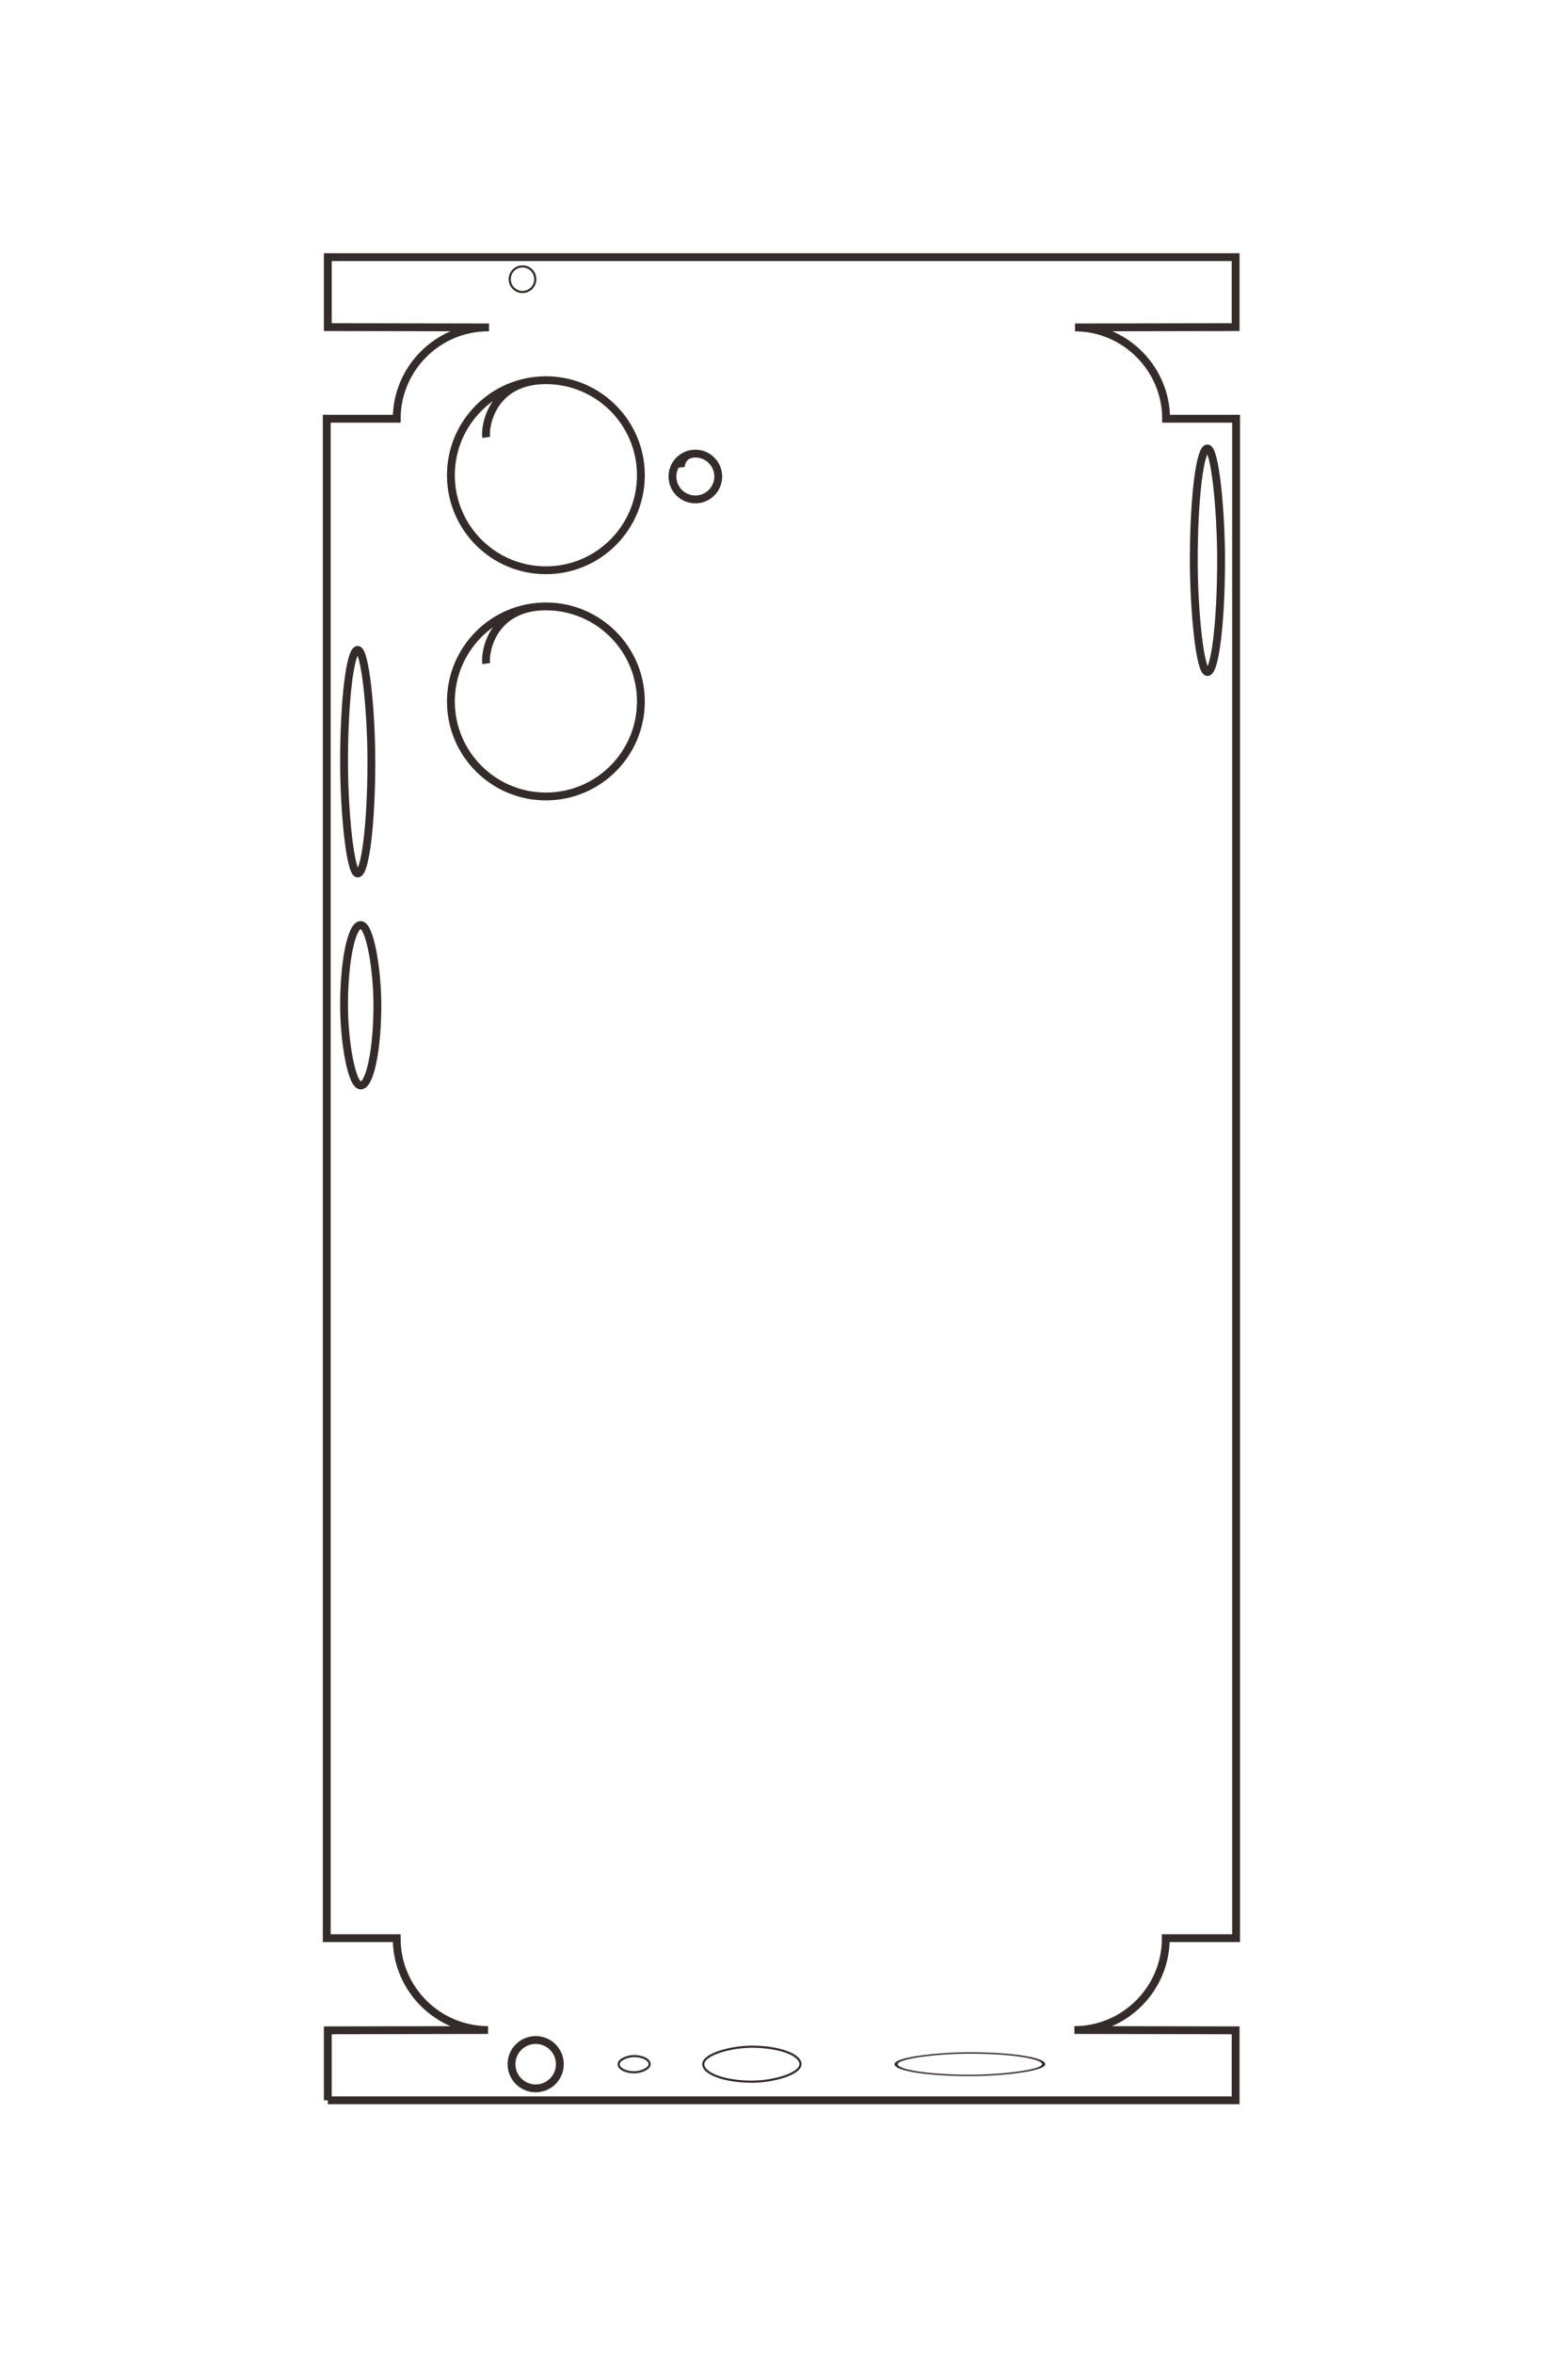 <?xml version="1.0" encoding="UTF-8"?>
<!DOCTYPE svg PUBLIC "-//W3C//DTD SVG 1.1//EN" "http://www.w3.org/Graphics/SVG/1.1/DTD/svg11.dtd">
<!-- Creator: CorelDRAW 2020 (64-Bit) -->
<svg xmlns="http://www.w3.org/2000/svg" xml:space="preserve" width="40mm" height="60mm" version="1.1" style="shape-rendering:geometricPrecision; text-rendering:geometricPrecision; image-rendering:optimizeQuality; fill-rule:evenodd; clip-rule:evenodd"
viewBox="0 0 4000 6000"
 xmlns:xlink="http://www.w3.org/1999/xlink"
 xmlns:xodm="http://www.corel.com/coreldraw/odm/2003">
 <defs>
  <style type="text/css">
   <![CDATA[
    .str1 {stroke:#332C2B;stroke-width:20;stroke-miterlimit:22.926}
    .str0 {stroke:#332C2B;stroke-width:20;stroke-miterlimit:22.926}
    .str2 {stroke:#222222;stroke-width:20;stroke-miterlimit:22.926}
    .fil0 {fill:none}
   ]]>
  </style>
 </defs>
 <g id="图层_x0020_1">
  <path class="fil0 str0" d="M-36730.75 -8418.14c-488.06,0 -883.71,395.65 -883.71,883.71 0,488.06 395.65,883.71 883.71,883.71 488.06,0 883.71,-395.65 883.71,-883.71 0,-488.06 -395.65,-883.71 -883.71,-883.71 -488.06,0 -571.52,410.11 -555.64,531.82"/>
  <path class="fil0 str0" d="M-36730.75 -6314.69c-488.06,0 -883.71,395.65 -883.71,883.71 0,488.06 395.65,883.71 883.71,883.71 488.06,0 883.71,-395.65 883.71,-883.71 0,-488.06 -395.65,-883.71 -883.71,-883.71 -488.06,0 -571.52,410.11 -555.64,531.82"/>
  <path class="fil0 str0" d="M-35340.34 -7735.51c-117.63,0 -212.99,95.36 -212.99,212.99 0,117.63 95.36,212.99 212.99,212.99 117.63,0 212.99,-95.36 212.99,-212.99 0,-117.63 -95.36,-212.99 -212.99,-212.99 -117.63,0 -137.75,98.84 -133.92,128.18"/>
  <rect class="fil0 str1" x="-38608.35" y="-5910.47" width="254" height="2079.62" rx="4000" ry="5000"/>
  <rect class="fil0 str1" x="-38608.35" y="-3351.95" width="309.88" height="1492.25" rx="4880" ry="3587.79"/>
  <rect class="fil0 str1" x="-30703.35" y="-7783.72" width="254" height="2079.62" rx="4000" ry="5000"/>
  <circle class="fil0 str1" transform="matrix(2.71507E-14 1 -1 2.71507E-14 -36948.3 -9357.3)" r="119.06"/>
  <rect class="fil0 str1" transform="matrix(2.64845E-14 -1 1 2.64845E-14 -36053.8 7316.58)" width="150.82" height="288.39" rx="5000" ry="5000"/>
  <rect class="fil0 str1" transform="matrix(2.64845E-14 -1 1 2.64845E-14 -35266.7 7403.89)" width="325.44" height="904.88" rx="5000" ry="5000"/>
  <rect class="fil0 str1" transform="matrix(1.70102E-14 -0.642 1.516 4.01527E-14 -33472.8 7345.68)" width="325.44" height="904.88" rx="5000" ry="5000"/>
  <polyline class="fil0 str2" points="-50376.57,-10463.82 -48999.7,-10463.82 -48999.7,-11276.34 "/>
  <line class="fil0 str2" x1="-50376.57" y1="-10463.58" x2="-50376.57" y2= "-10463.82" />
  <path class="fil0 str2" d="M-49696.57 -9783.58c0,-374.01 -306,-680 -680,-680"/>
  <polyline class="fil0 str2" points="-49696.57,4706.42 -48990.46,4706.42 -48990.46,-9783.58 -49696.57,-9783.58 "/>
  <path class="fil0 str2" d="M-50376.57 5386.4c374,0 680,-305.96 680,-679.98"/>
  <path class="fil0 str2" d="M-57096.57 4706.42c0,374.02 306,679.98 679.98,679.98"/>
  <polyline class="fil0 str2" points="-57096.57,-9783.58 -57802.68,-9783.58 -57802.68,4706.42 -57096.57,4706.42 "/>
  <path class="fil0 str2" d="M-56416.59 -10463.58c-373.98,0 -679.98,305.99 -679.98,680"/>
  <polyline class="fil0 str2" points="-48999.7,-11276.34 -57797.99,-11276.34 -57797.99,-10463.82 -56416.59,-10463.58 "/>
  <g id="_2274626142096">
   <path class="fil0 str1" d="M-37259.8 -8909.02l-8.75 0c-467.23,0 -849.55,382.05 -850,849.17l-650.89 0 0 14128.87 650.9 0c-0.01,1.55 -0.01,3.1 -0.01,4.65 0,467.5 382.49,850 850,850l-1491.15 2.62 0 650.89 8445.51 0 0 -650.89 -1499.91 -2.62c467.5,0 850,-382.49 850,-850 0,-1.55 0,-3.11 -0.01,-4.66l654.15 0 0 -14128.87 -650.89 0c-0.46,-466.18 -381.24,-847.61 -847.17,-849.16l1493.82 -2.62 0 -650.89 -8445.51 0 0 650.89 1499.91 2.62z"/>
   <path class="fil0 str1" d="M-37050.64 7241.17c0,-124.21 100.69,-224.9 224.9,-224.9 124.21,0 224.9,100.69 224.9,224.9 0,124.21 -100.69,224.9 -224.9,224.9 -124.21,0 -224.9,-100.69 -224.9,-224.9z"/>
  </g>
  <path class="fil0 str0" d="M12305.16 37218.6c0,488.06 395.65,883.71 883.71,883.71 488.06,0 883.71,-395.65 883.71,-883.71 0,-488.06 -395.65,-883.71 -883.71,-883.71 -488.06,0 -883.71,395.65 -883.71,883.71 0,488.06 410.11,571.52 531.82,555.64"/>
  <path class="fil0 str0" d="M14408.61 37218.6c0,488.06 395.65,883.71 883.71,883.71 488.06,0 883.71,-395.65 883.71,-883.71 0,-488.06 -395.65,-883.71 -883.71,-883.71 -488.06,0 -883.71,395.65 -883.71,883.71 0,488.06 410.11,571.52 531.82,555.64"/>
  <path class="fil0 str0" d="M12987.79 35828.19c0,117.63 95.36,212.99 212.99,212.99 117.63,0 212.99,-95.36 212.99,-212.99 0,-117.63 -95.36,-212.99 -212.99,-212.99 -117.63,0 -212.99,95.36 -212.99,212.99 0,117.63 98.84,137.75 128.18,133.92"/>
  <rect class="fil0 str1" transform="matrix(2.11876E-14 -0.8 1 2.64845E-14 14812.8 39096.2)" width="317.5" height="2079.62" rx="5000" ry="5000"/>
  <rect class="fil0 str1" transform="matrix(2.58489E-14 -0.976 0.718 1.90042E-14 17371.3 39096.2)" width="317.5" height="2079.62" rx="5000" ry="5000"/>
  <rect class="fil0 str1" transform="matrix(2.11876E-14 -0.8 1 2.64845E-14 12939.6 31191.2)" width="317.5" height="2079.62" rx="5000" ry="5000"/>
  <circle class="fil0 str1" cx="11366" cy="37436.16" r="119.06"/>
  <rect class="fil0 str1" x="27889.06" y="36253.28" width="150.82" height="288.39" rx="5000" ry="5000"/>
  <rect class="fil0 str1" x="27801.75" y="34849.64" width="325.44" height="904.88" rx="5000" ry="5000"/>
  <rect class="fil0 str1" x="27859.96" y="32588.75" width="209.02" height="1371.87" rx="3211.34" ry="7580.4"/>
  <path class="fil0 str1" d="M28300.48 39247.55l0 -8445.51 -650.89 0 -2.62 1499.91c0,-467.5 -382.49,-850 -850,-850 -1.55,0 -3.11,0 -4.66,0.01l0 -654.15 -14128.87 0 0 650.89c-466.18,0.46 -847.61,381.24 -849.16,847.17l-2.62 -1493.82 -650.89 0 0 8445.51 650.89 0 2.62 -1499.91 0 8.75c0,467.23 382.05,849.55 849.17,850l0 650.89 14128.87 0 0 -650.9c1.55,0.01 3.1,0.01 4.65,0.01 467.5,0 850,-382.49 850,-850l2.62 1491.15 650.89 0"/>
  <path class="fil0 str1" d="M27964.47 37538.49c-124.21,0 -224.9,-100.69 -224.9,-224.9 0,-124.21 100.69,-224.9 224.9,-224.9 124.21,0 224.9,100.69 224.9,224.9 0,124.21 -100.69,224.9 -224.9,224.9z"/>
  <g id="_2274626140512">
   <path class="fil0 str0" d="M1392.58 969.48c-133.84,0 -242.33,108.5 -242.33,242.33 0,133.84 108.49,242.33 242.33,242.33 133.83,0 242.33,-108.49 242.33,-242.33 0,-133.83 -108.5,-242.33 -242.33,-242.33 -133.84,0 -156.72,112.46 -152.37,145.84"/>
   <path class="fil0 str0" d="M1392.58 1546.28c-133.84,0 -242.33,108.5 -242.33,242.33 0,133.84 108.49,242.33 242.33,242.33 133.83,0 242.33,-108.49 242.33,-242.33 0,-133.83 -108.5,-242.33 -242.33,-242.33 -133.84,0 -156.72,112.46 -152.37,145.84"/>
   <path class="fil0 str0" d="M1773.85 1156.67c-32.26,0 -58.4,26.15 -58.4,58.41 0,32.25 26.14,58.4 58.4,58.4 32.26,0 58.41,-26.15 58.41,-58.4 0,-32.26 -26.15,-58.41 -58.41,-58.41 -32.26,0 -37.77,27.11 -36.72,35.15"/>
   <rect class="fil0 str1" x="877.71" y="1657.13" width="69.65" height="570.27" rx="1096.87" ry="1371.09"/>
   <rect class="fil0 str1" x="877.71" y="2358.72" width="84.97" height="409.2" rx="1338.18" ry="983.83"/>
   <rect class="fil0 str1" x="3045.39" y="1143.45" width="69.65" height="570.27" rx="1096.87" ry="1371.09"/>
   <circle class="fil0 str1" transform="matrix(7.44517E-15 0.274 -0.274 7.44517E-15 1332.92 711.949)" r="119.06"/>
   <rect class="fil0 str1" transform="matrix(7.2625E-15 -0.274 0.274 7.26251E-15 1578.2 5284.21)" width="150.82" height="288.39" rx="5000" ry="5000"/>
   <rect class="fil0 str1" transform="matrix(7.2625E-15 -0.274 0.274 7.26251E-15 1794.05 5308.15)" width="325.44" height="904.88" rx="5000" ry="5000"/>
   <rect class="fil0 str1" transform="matrix(4.66448E-15 -0.176 0.416 1.10105E-14 2285.97 5292.19)" width="325.44" height="904.88" rx="5000" ry="5000"/>
   <path class="fil0 str1" d="M836.21 5355.67l2315.89 0 0 -178.48 -411.3 -0.72c128.2,0 233.09,-104.89 233.09,-233.09 0,-0.42 0,-0.85 0,-1.27l179.37 0 0 -3874.38 -178.48 0c-0.13,-127.83 -104.54,-232.43 -232.31,-232.86l409.63 -0.71 0 -178.49 -2315.9 0 0 178.49 411.3 0.71 -2.4 0c-128.12,0 -232.96,104.77 -233.08,232.86l-178.48 0 0 3874.38 178.48 0c0,0.42 0,0.85 0,1.27 0,128.2 104.89,233.09 233.08,233.09l-408.89 0.72 0 178.48"/>
   <path class="fil0 str1" d="M1304.86 5263.53c0,-34.06 27.61,-61.67 61.67,-61.67 34.06,0 61.67,27.61 61.67,61.67 0,34.06 -27.61,61.67 -61.67,61.67 -34.06,0 -61.67,-27.61 -61.67,-61.67z"/>
  </g>
 </g>
</svg>
